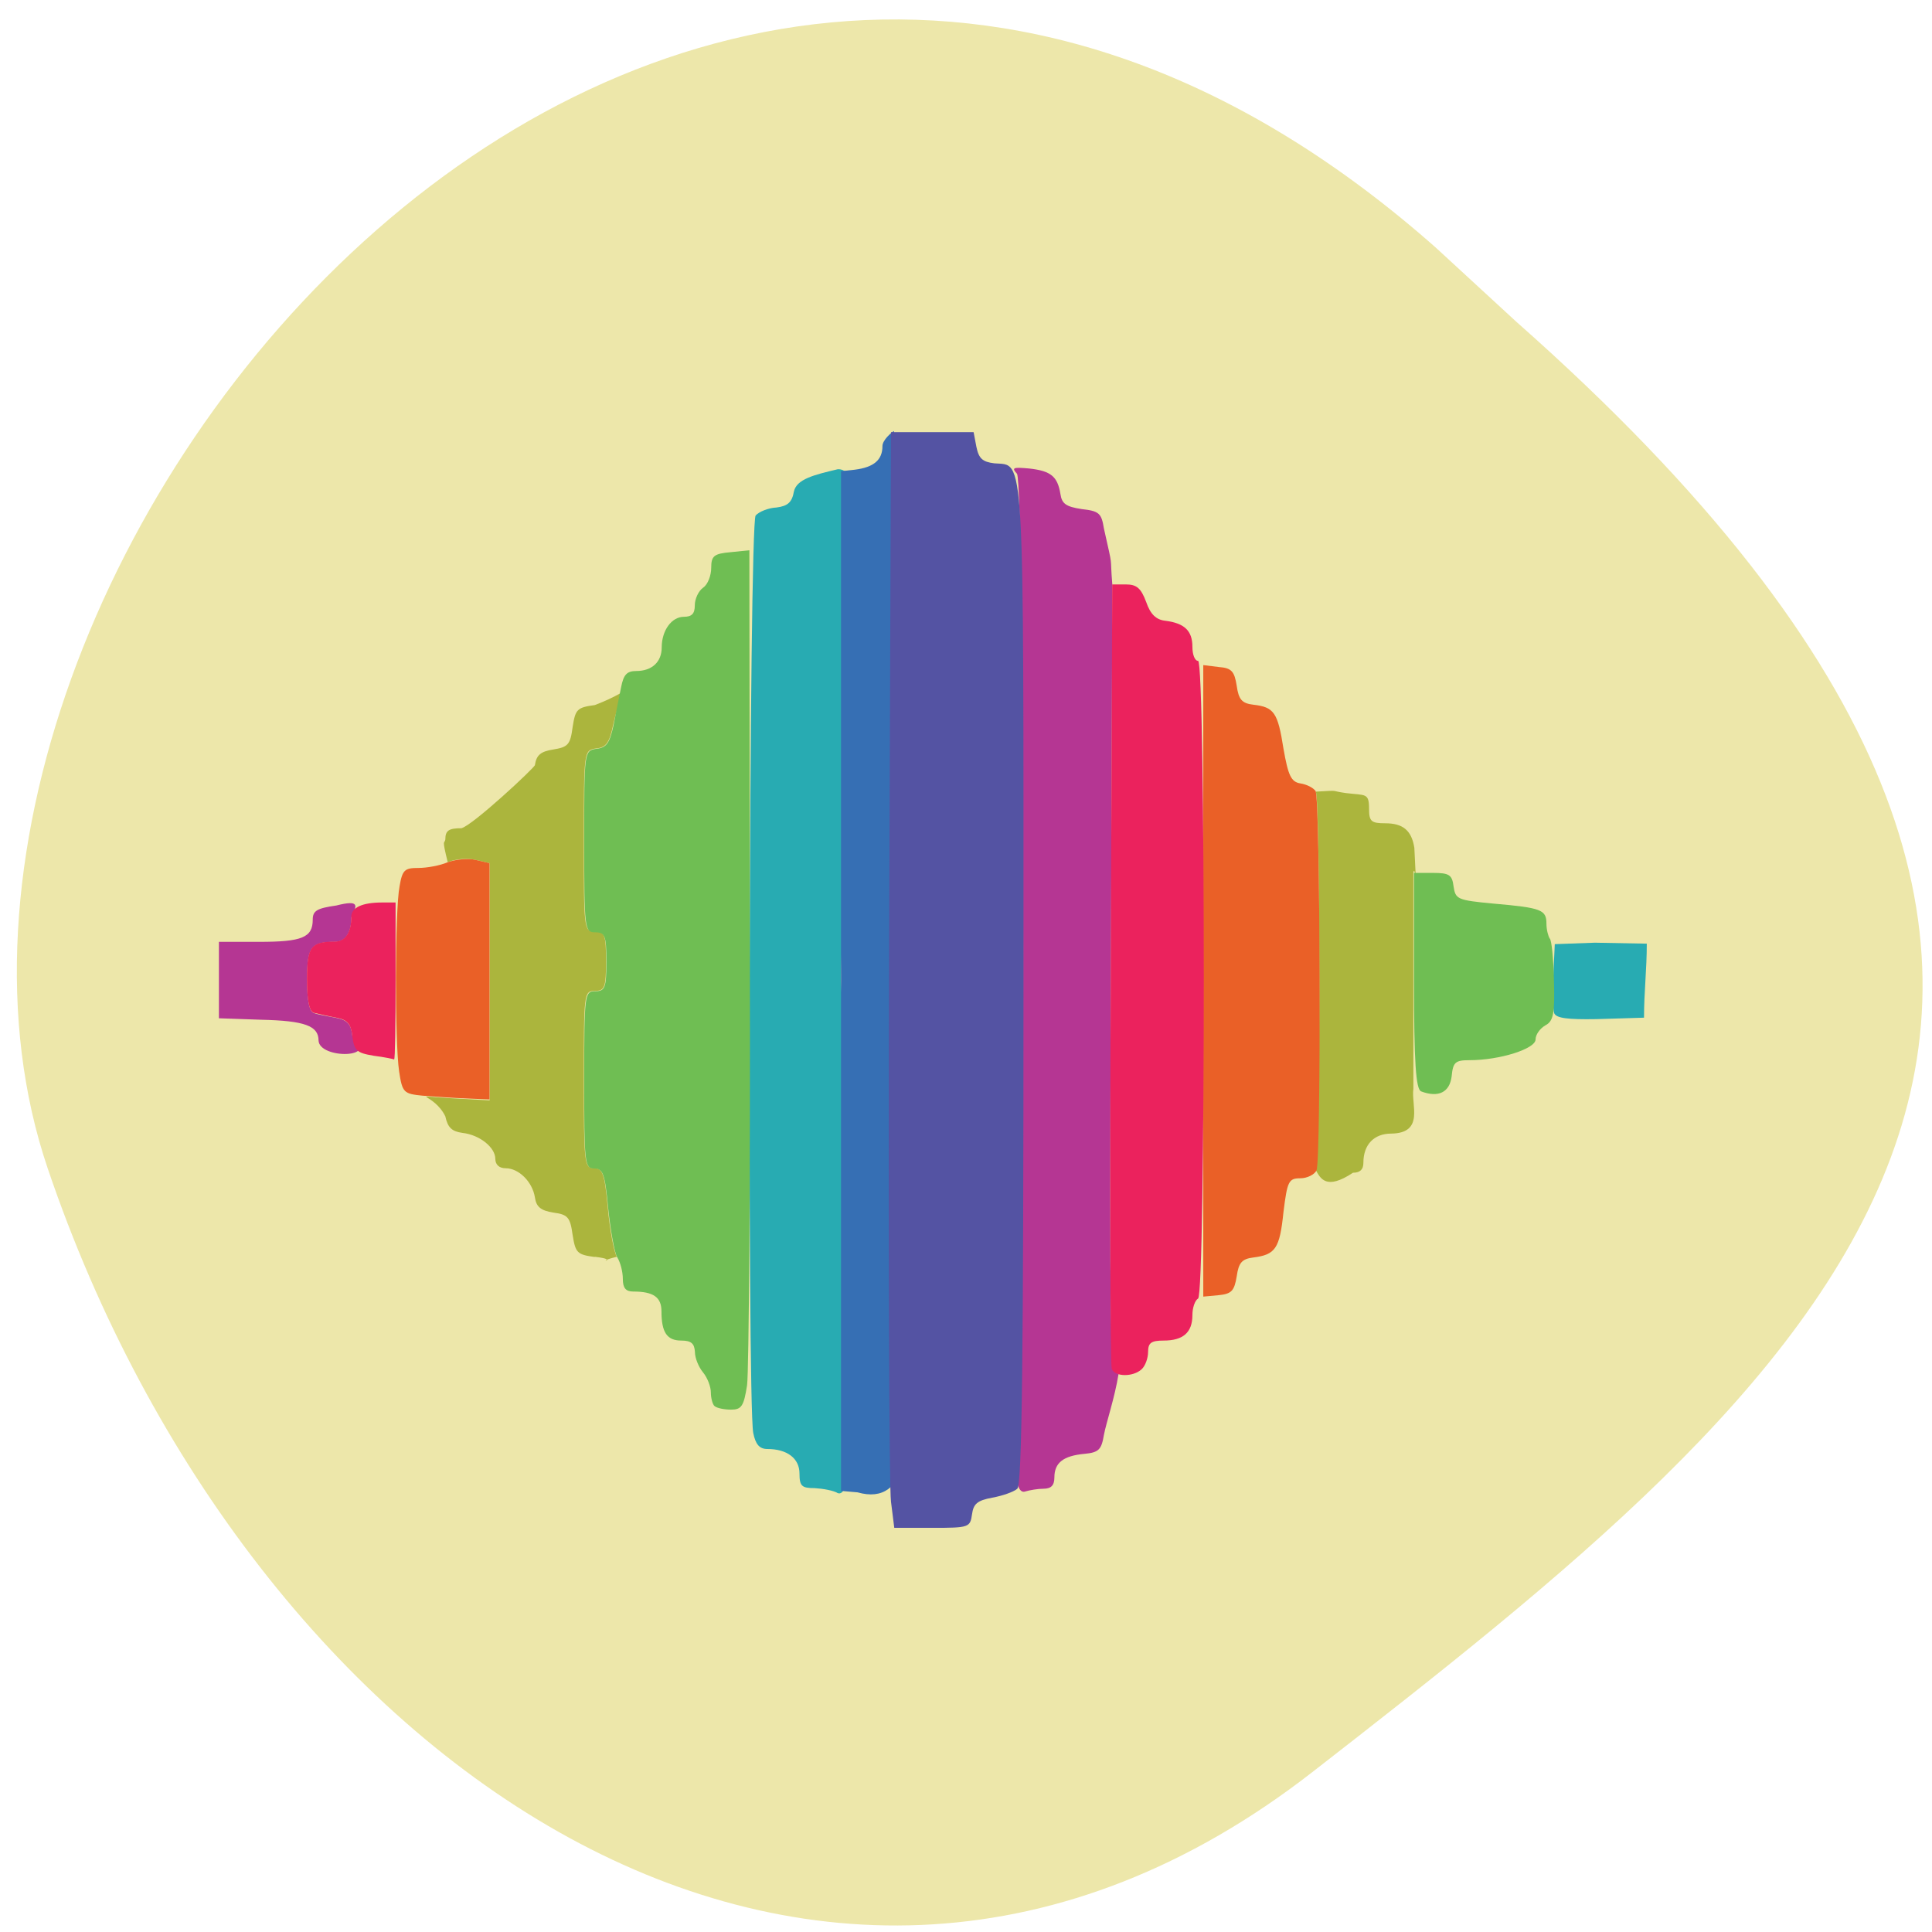 <svg xmlns="http://www.w3.org/2000/svg" viewBox="0 0 16 16"><path d="m 11.891 2.051 c -6.395 -5.656 -13.16 2.719 -11.496 7.625 c 1.664 4.91 6.355 8.203 10.473 5 c 4.117 -3.203 8.09 -6.355 1.691 -12.01" fill="#ede7aa"/><path d="m 4.926 10.41 c -0.148 -0.02 -0.16 -0.035 -0.184 -0.184 c -0.02 -0.145 -0.039 -0.168 -0.16 -0.184 c -0.102 -0.016 -0.141 -0.047 -0.152 -0.125 c -0.02 -0.129 -0.133 -0.242 -0.242 -0.242 c -0.055 0 -0.086 -0.031 -0.086 -0.078 c 0 -0.094 -0.129 -0.199 -0.273 -0.215 c -0.086 -0.012 -0.121 -0.043 -0.141 -0.137 c -0.094 -0.191 -0.309 -0.172 0.012 -0.152 l 0.355 0.02 v -1.965 l -0.117 -0.027 c -0.066 -0.016 -0.168 -0.008 -0.23 0.02 c -0.051 -0.207 -0.027 -0.148 -0.02 -0.188 c 0 -0.074 0.027 -0.094 0.133 -0.094 c 0.094 -0.023 0.609 -0.504 0.609 -0.523 c 0.012 -0.082 0.047 -0.113 0.152 -0.129 c 0.121 -0.02 0.141 -0.039 0.16 -0.184 c 0.023 -0.148 0.035 -0.164 0.184 -0.184 c 0.688 -0.262 0.305 -0.539 0.152 0.164 c -0.031 0.148 -0.059 0.188 -0.141 0.195 c -0.102 0.016 -0.102 0.016 -0.102 0.766 c 0 0.727 0 0.75 0.09 0.75 c 0.082 0 0.094 0.027 0.094 0.246 c 0 0.219 -0.012 0.246 -0.094 0.246 c -0.09 0 -0.09 0.027 -0.09 0.734 c 0 0.688 0.004 0.734 0.082 0.734 c 0.074 0 0.09 0.043 0.117 0.332 c 0.016 0.18 0.051 0.363 0.074 0.402 c -0.219 0.055 0.051 0.027 -0.184 0 m 5.973 -0.719 c 0.039 -0.086 0.039 -3.051 0 -3.133 c 0.215 -0.012 0.105 -0.008 0.25 0.012 c 0.164 0.02 0.191 -0.004 0.191 0.133 c 0 0.102 0.02 0.117 0.133 0.117 c 0.148 0 0.219 0.059 0.242 0.203 c 0.035 0.742 0.016 0.098 -0.008 0.203 v 1.793 c -0.02 0.133 0.094 0.367 -0.184 0.371 c -0.141 0 -0.23 0.09 -0.23 0.242 c 0 0.055 -0.027 0.082 -0.086 0.082 c -0.223 0.148 -0.27 0.047 -0.309 -0.023" fill="#abb53d"/><path d="m 6.941 12.367 c -0.035 -0.023 -0.125 -0.039 -0.195 -0.043 c -0.105 0 -0.125 -0.016 -0.125 -0.121 c 0 -0.125 -0.102 -0.203 -0.266 -0.203 c -0.066 0 -0.098 -0.039 -0.117 -0.133 c -0.051 -0.266 -0.035 -7.543 0.02 -7.598 c 0.027 -0.031 0.105 -0.063 0.172 -0.066 c 0.094 -0.012 0.129 -0.043 0.145 -0.133 c 0.023 -0.102 0.164 -0.137 0.363 -0.184 c 0.465 -0.023 0.027 3.18 0.027 4.238 c 0.043 0.934 0.238 4.324 -0.023 4.242 m 5.93 -3.973 c -0.012 -0.031 -0.016 -0.172 -0.008 -0.316 l 0.012 -0.258 l 0.332 -0.012 l 0.43 0.008 c 0 0.215 -0.023 0.402 -0.023 0.613 l -0.395 0.012 c -0.238 0.004 -0.328 -0.008 -0.348 -0.047" fill="#28abb2"/><path d="m 8.426 12.04 c 0.066 -0.43 0.063 -8.05 -0.004 -8.117 c -0.047 -0.051 -0.031 -0.055 0.102 -0.043 c 0.18 0.02 0.234 0.066 0.258 0.211 c 0.012 0.082 0.047 0.105 0.176 0.125 c 0.145 0.016 0.164 0.035 0.184 0.16 c 0.082 0.367 0.047 0.191 0.07 0.469 l -0.012 3.254 c -0.012 2.988 -0.008 3.258 0.063 3.281 c -0.031 0.195 -0.102 0.402 -0.121 0.504 c -0.02 0.121 -0.043 0.145 -0.16 0.156 c -0.176 0.016 -0.25 0.074 -0.25 0.195 c 0 0.066 -0.027 0.094 -0.09 0.094 c -0.047 0 -0.117 0.012 -0.152 0.023 c -0.055 0.02 -0.094 -0.09 -0.063 -0.313 m -5.789 -3.422 c 0 -0.121 -0.113 -0.164 -0.477 -0.172 l -0.348 -0.012 v -0.633 h 0.332 c 0.355 0 0.445 -0.035 0.445 -0.184 c 0 -0.074 0.035 -0.094 0.195 -0.117 c 0.203 -0.051 0.168 0.004 0.125 0.098 c 0 0.129 -0.051 0.203 -0.137 0.203 c -0.199 0 -0.23 0.043 -0.23 0.313 c 0 0.176 0.02 0.27 0.059 0.277 c 0.031 0.012 0.113 0.027 0.18 0.039 c 0.098 0.02 0.125 0.051 0.137 0.156 c 0.242 0.184 -0.277 0.188 -0.281 0.031" fill="#b53693"/><path d="m 5.918 11.645 c -0.016 -0.012 -0.031 -0.066 -0.031 -0.113 c 0 -0.047 -0.027 -0.121 -0.066 -0.168 c -0.035 -0.043 -0.066 -0.117 -0.066 -0.168 c -0.004 -0.07 -0.031 -0.094 -0.113 -0.094 c -0.117 0 -0.164 -0.066 -0.164 -0.242 c 0 -0.117 -0.066 -0.164 -0.234 -0.164 c -0.063 0 -0.086 -0.031 -0.086 -0.105 c 0 -0.059 -0.02 -0.137 -0.047 -0.18 c -0.023 -0.039 -0.055 -0.223 -0.074 -0.402 c -0.027 -0.289 -0.043 -0.332 -0.117 -0.332 c -0.078 0 -0.082 -0.047 -0.082 -0.734 c 0 -0.707 0.004 -0.734 0.09 -0.734 c 0.082 0 0.094 -0.027 0.094 -0.246 c 0 -0.215 -0.012 -0.242 -0.094 -0.242 c -0.086 0 -0.09 -0.027 -0.09 -0.754 c 0 -0.746 0 -0.75 0.102 -0.766 c 0.082 -0.008 0.109 -0.047 0.141 -0.195 c 0.02 -0.102 0.047 -0.242 0.063 -0.316 c 0.02 -0.102 0.047 -0.133 0.125 -0.133 c 0.129 0 0.211 -0.074 0.211 -0.195 c 0 -0.141 0.082 -0.254 0.184 -0.254 c 0.066 0 0.09 -0.027 0.09 -0.094 c 0 -0.055 0.031 -0.121 0.07 -0.148 c 0.039 -0.027 0.066 -0.102 0.066 -0.164 c 0 -0.098 0.023 -0.117 0.16 -0.129 l 0.156 -0.016 l 0.004 3.355 c 0.004 1.848 -0.008 3.449 -0.023 3.559 c -0.027 0.176 -0.047 0.203 -0.133 0.203 c -0.055 0 -0.113 -0.012 -0.133 -0.027 m 5.848 -2.609 c -0.043 -0.016 -0.059 -0.238 -0.059 -0.914 v -0.895 h 0.156 c 0.137 0 0.16 0.016 0.172 0.113 c 0.016 0.105 0.031 0.113 0.328 0.141 c 0.402 0.035 0.441 0.051 0.441 0.168 c 0 0.051 0.016 0.105 0.027 0.121 c 0.016 0.012 0.031 0.168 0.035 0.348 c 0.008 0.273 -0.004 0.336 -0.07 0.371 c -0.047 0.027 -0.082 0.078 -0.082 0.117 c 0 0.078 -0.297 0.172 -0.547 0.172 c -0.117 0 -0.137 0.016 -0.148 0.133 c -0.016 0.133 -0.109 0.18 -0.254 0.125" fill="#6fbe53"/><path d="m 9.965 8.125 v -2.617 l 0.129 0.016 c 0.105 0.008 0.129 0.035 0.148 0.156 c 0.016 0.113 0.043 0.145 0.137 0.156 c 0.172 0.02 0.203 0.063 0.25 0.363 c 0.039 0.223 0.063 0.277 0.141 0.289 c 0.051 0.008 0.105 0.035 0.125 0.063 c 0.039 0.055 0.047 3.047 0.008 3.141 c -0.016 0.035 -0.078 0.066 -0.133 0.066 c -0.098 0 -0.109 0.023 -0.141 0.281 c -0.031 0.301 -0.066 0.352 -0.25 0.375 c -0.094 0.012 -0.121 0.043 -0.137 0.156 c -0.02 0.121 -0.043 0.145 -0.148 0.156 l -0.129 0.012 m -6.465 -1.664 c -0.156 -0.016 -0.168 -0.023 -0.195 -0.203 c -0.035 -0.238 -0.035 -1.332 0.004 -1.531 c 0.023 -0.137 0.043 -0.152 0.156 -0.152 c 0.07 0 0.18 -0.02 0.242 -0.047 c 0.063 -0.023 0.168 -0.035 0.23 -0.02 l 0.117 0.027 v 1.957 l -0.191 -0.008 c -0.109 -0.004 -0.27 -0.016 -0.363 -0.023" fill="#ea6027"/><path d="m 9.207 11.336 c -0.012 -0.027 -0.016 -1.5 -0.008 -3.273 l 0.012 -3.223 h 0.113 c 0.09 0 0.125 0.031 0.168 0.145 c 0.035 0.102 0.082 0.148 0.16 0.156 c 0.156 0.02 0.223 0.082 0.223 0.215 c 0 0.066 0.02 0.117 0.047 0.117 c 0.063 0 0.063 5.25 0 5.281 c -0.027 0.016 -0.047 0.078 -0.047 0.137 c 0 0.145 -0.078 0.211 -0.238 0.211 c -0.105 0 -0.129 0.02 -0.129 0.094 c 0 0.051 -0.023 0.117 -0.055 0.145 c -0.07 0.063 -0.219 0.063 -0.246 -0.004 m -6.113 -2.594 c -0.141 -0.023 -0.16 -0.043 -0.176 -0.16 c -0.012 -0.105 -0.039 -0.137 -0.137 -0.156 c -0.066 -0.012 -0.148 -0.031 -0.18 -0.039 c -0.039 -0.008 -0.059 -0.102 -0.059 -0.277 c 0 -0.27 0.031 -0.313 0.23 -0.313 c 0.086 0 0.137 -0.074 0.137 -0.203 c 0 -0.078 0.086 -0.121 0.258 -0.121 h 0.109 v 0.652 c 0 0.359 -0.004 0.648 -0.012 0.648 c -0.008 -0.004 -0.082 -0.02 -0.172 -0.031" fill="#eb225d"/><path d="m 7.102 12.359 l -0.137 -0.012 v -8.445 l 0.113 -0.012 c 0.16 -0.02 0.23 -0.082 0.23 -0.195 c 0 -0.051 0.074 -0.113 0.094 -0.125 c 0.02 -0.008 -0.023 2.039 -0.023 4.539 c -0.066 2.102 0.574 4.492 -0.277 4.25" fill="#366fb4"/><path d="m 7.379 12.438 c -0.016 -0.117 -0.023 -2.16 -0.016 -4.535 l 0.016 -4.324 h 0.684 l 0.023 0.121 c 0.02 0.098 0.051 0.125 0.148 0.137 c 0.254 0.023 0.242 -0.195 0.242 4.293 c 0 3.09 -0.012 4.164 -0.051 4.199 c -0.031 0.027 -0.125 0.059 -0.207 0.074 c -0.125 0.023 -0.156 0.051 -0.168 0.137 c -0.016 0.109 -0.023 0.113 -0.328 0.113 h -0.316" fill="#5453a3"/></svg>